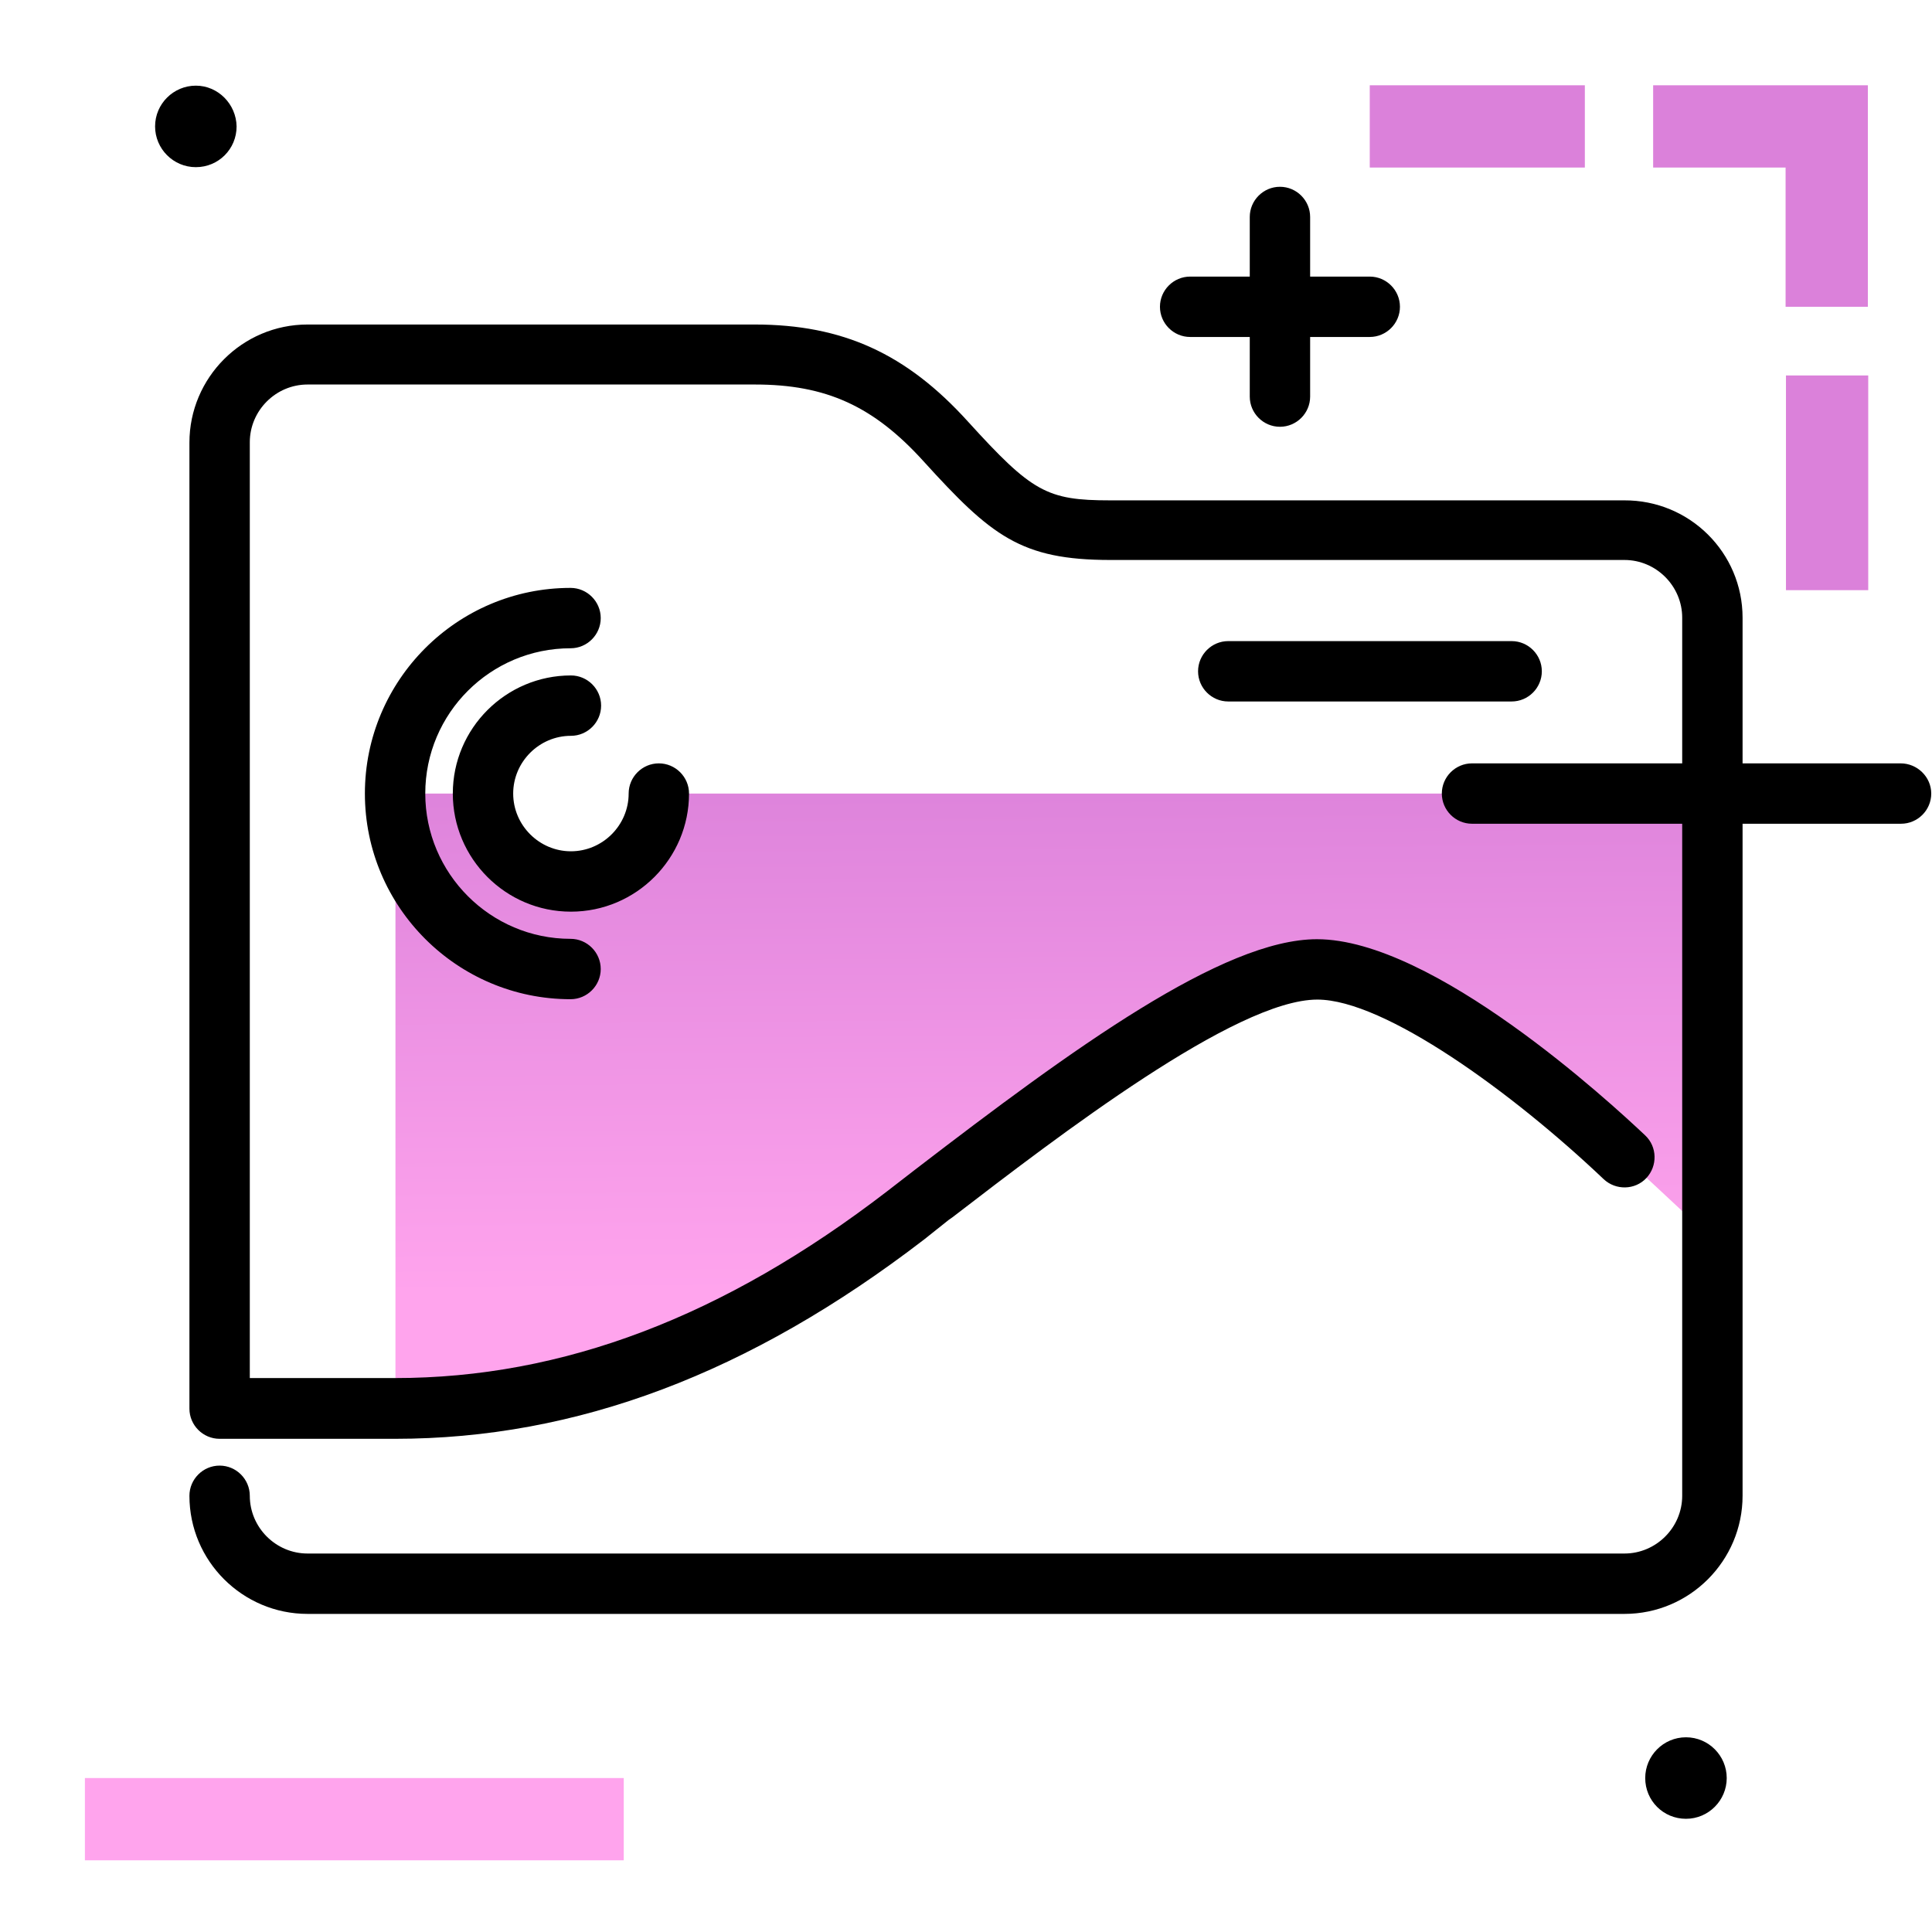 <svg version="1.1" id="Layer_1" xmlns="http://www.w3.org/2000/svg" xmlns:xlink="http://www.w3.org/1999/xlink" x="0px" y="0px" viewBox="0 0 512 512" enable-background="new 0 0 512 512" xml:space="preserve">
<linearGradient id="SVGID_1_" gradientUnits="userSpaceOnUse" x1="279.667" y1="341.767" x2="278.53" y2="198.525" class="gradient-element">
	<stop offset="0" class="primary-color-gradient" style="stop-color: #FFA4ED"></stop>
	<stop offset="1" class="secondary-color-gradient" style="stop-color: #DB81DA"></stop>
</linearGradient>
<path fill="url(#SVGID_1_)" d="M240.1,322c-44.8,34.4-89.1,51.2-135.3,51.2V210.3H128c0,12.8,10.5,23.3,23.3,23.3
	s23.3-10.5,23.3-23.3h279.2v118.1c-10.7-10-19.3-18-23.3-21.7c-17.3-16.5-57.2-49.8-81.4-49.8c-24.6,0-71.4,36.2-102.5,60L240.1,322
	z"></path>
<path d="M461.8,163.7v232.7c0,17.2-14,31.3-31.3,31.3h-349c-17.2,0-31.3-14-31.3-31.3c0-4.4,3.6-8,8-8s8,3.6,8,8
	c0,8.4,6.9,15.3,15.3,15.3h349c8.4,0,15.3-6.9,15.3-15.3V163.7c0-8.4-6.9-15.3-15.3-15.3H294.3c-23.8,0-31.6-6.4-49.5-26.1
	c-13.3-14.7-25.9-20.4-44.7-20.4H81.5c-8.4,0-15.3,6.9-15.3,15.3v248h38.5c44.4,0,87.1-16.2,130.4-49.5l7.5-5.8
	c41.8-32.1,81.5-61,106.4-61c30.8,0,77.8,43.3,87,52c3.2,3,3.3,8.1,0.3,11.3c-3,3.2-8.1,3.3-11.3,0.3
	c-24.1-22.9-58.1-47.6-75.9-47.6c-21.6,0-68.6,36.1-96.7,57.7l-1,0.7l-6.4,5.1c-46.3,35.6-92.2,52.9-140.3,52.9H58.2
	c-4.4,0-8-3.6-8-8v-256c0-17.2,14-31.3,31.3-31.3H200c23.3,0,40.2,7.7,56.5,25.7c17,18.7,20.9,20.9,37.7,20.9h136.2
	C447.8,132.5,461.8,146.5,461.8,163.7z M182.6,210.3c0-4.4-3.6-8-8-8s-8,3.6-8,8c0,8.4-6.9,15.3-15.3,15.3s-15.3-6.9-15.3-15.3
	s6.9-15.3,15.3-15.3c4.4,0,8-3.6,8-8s-3.6-8-8-8c-17.2,0-31.3,14-31.3,31.3c0,17.2,14,31.3,31.3,31.3S182.6,227.5,182.6,210.3z
	 M112.7,210.3c0-21.3,17.3-38.5,38.5-38.5c4.4,0,8-3.6,8-8s-3.6-8-8-8c-30.1,0-54.5,24.5-54.5,54.5c0,30.1,24.5,54.5,54.5,54.5
	c4.4,0,8-3.6,8-8s-3.6-8-8-8C130,248.8,112.7,231.5,112.7,210.3z"></path>
<g>
	<path fill="#DB81DA" class="secondary-color" d="M473.3,99.5h21.8v56.9h-21.8V99.5z M363,44.4H420V22.6H363V44.4z M438.1,22.6v21.8h35.1v36.9h21.8V44.4v-20
		v-1.8H438.1z"></path>
	<path fill="#FFA4ED" class="primary-color" d="M22.5,493v-21.8h142.8V493H22.5z"></path>
</g>
<path fill="#000000" d="M457.6,471.2c0,5.9-4.8,10.8-10.8,10.8s-10.8-4.8-10.8-10.8c0-5.9,4.8-10.8,10.8-10.8
	S457.6,465.3,457.6,471.2z M331.2,105.1c0,4.4,3.6,8,8,8s8-3.6,8-8V89.3H363c4.4,0,8-3.6,8-8s-3.6-8-8-8h-15.8V57.5c0-4.4-3.6-8-8-8
	s-8,3.6-8,8v15.8h-15.8c-4.4,0-8,3.6-8,8s3.6,8,8,8h15.8V105.1z M408.6,177.9c0-4.4-3.6-8-8-8h-75.1c-4.4,0-8,3.6-8,8s3.6,8,8,8
	h75.1C405,185.9,408.6,182.3,408.6,177.9z M503.7,202.3H390.1c-4.4,0-8,3.6-8,8s3.6,8,8,8h113.7c4.4,0,8-3.6,8-8
	S508.1,202.3,503.7,202.3z M51.9,22.7c-5.9,0-10.8,4.8-10.8,10.8c0,5.9,4.8,10.8,10.8,10.8s10.8-4.8,10.8-10.8
	C62.6,27.6,57.8,22.7,51.9,22.7z"></path>
</svg>